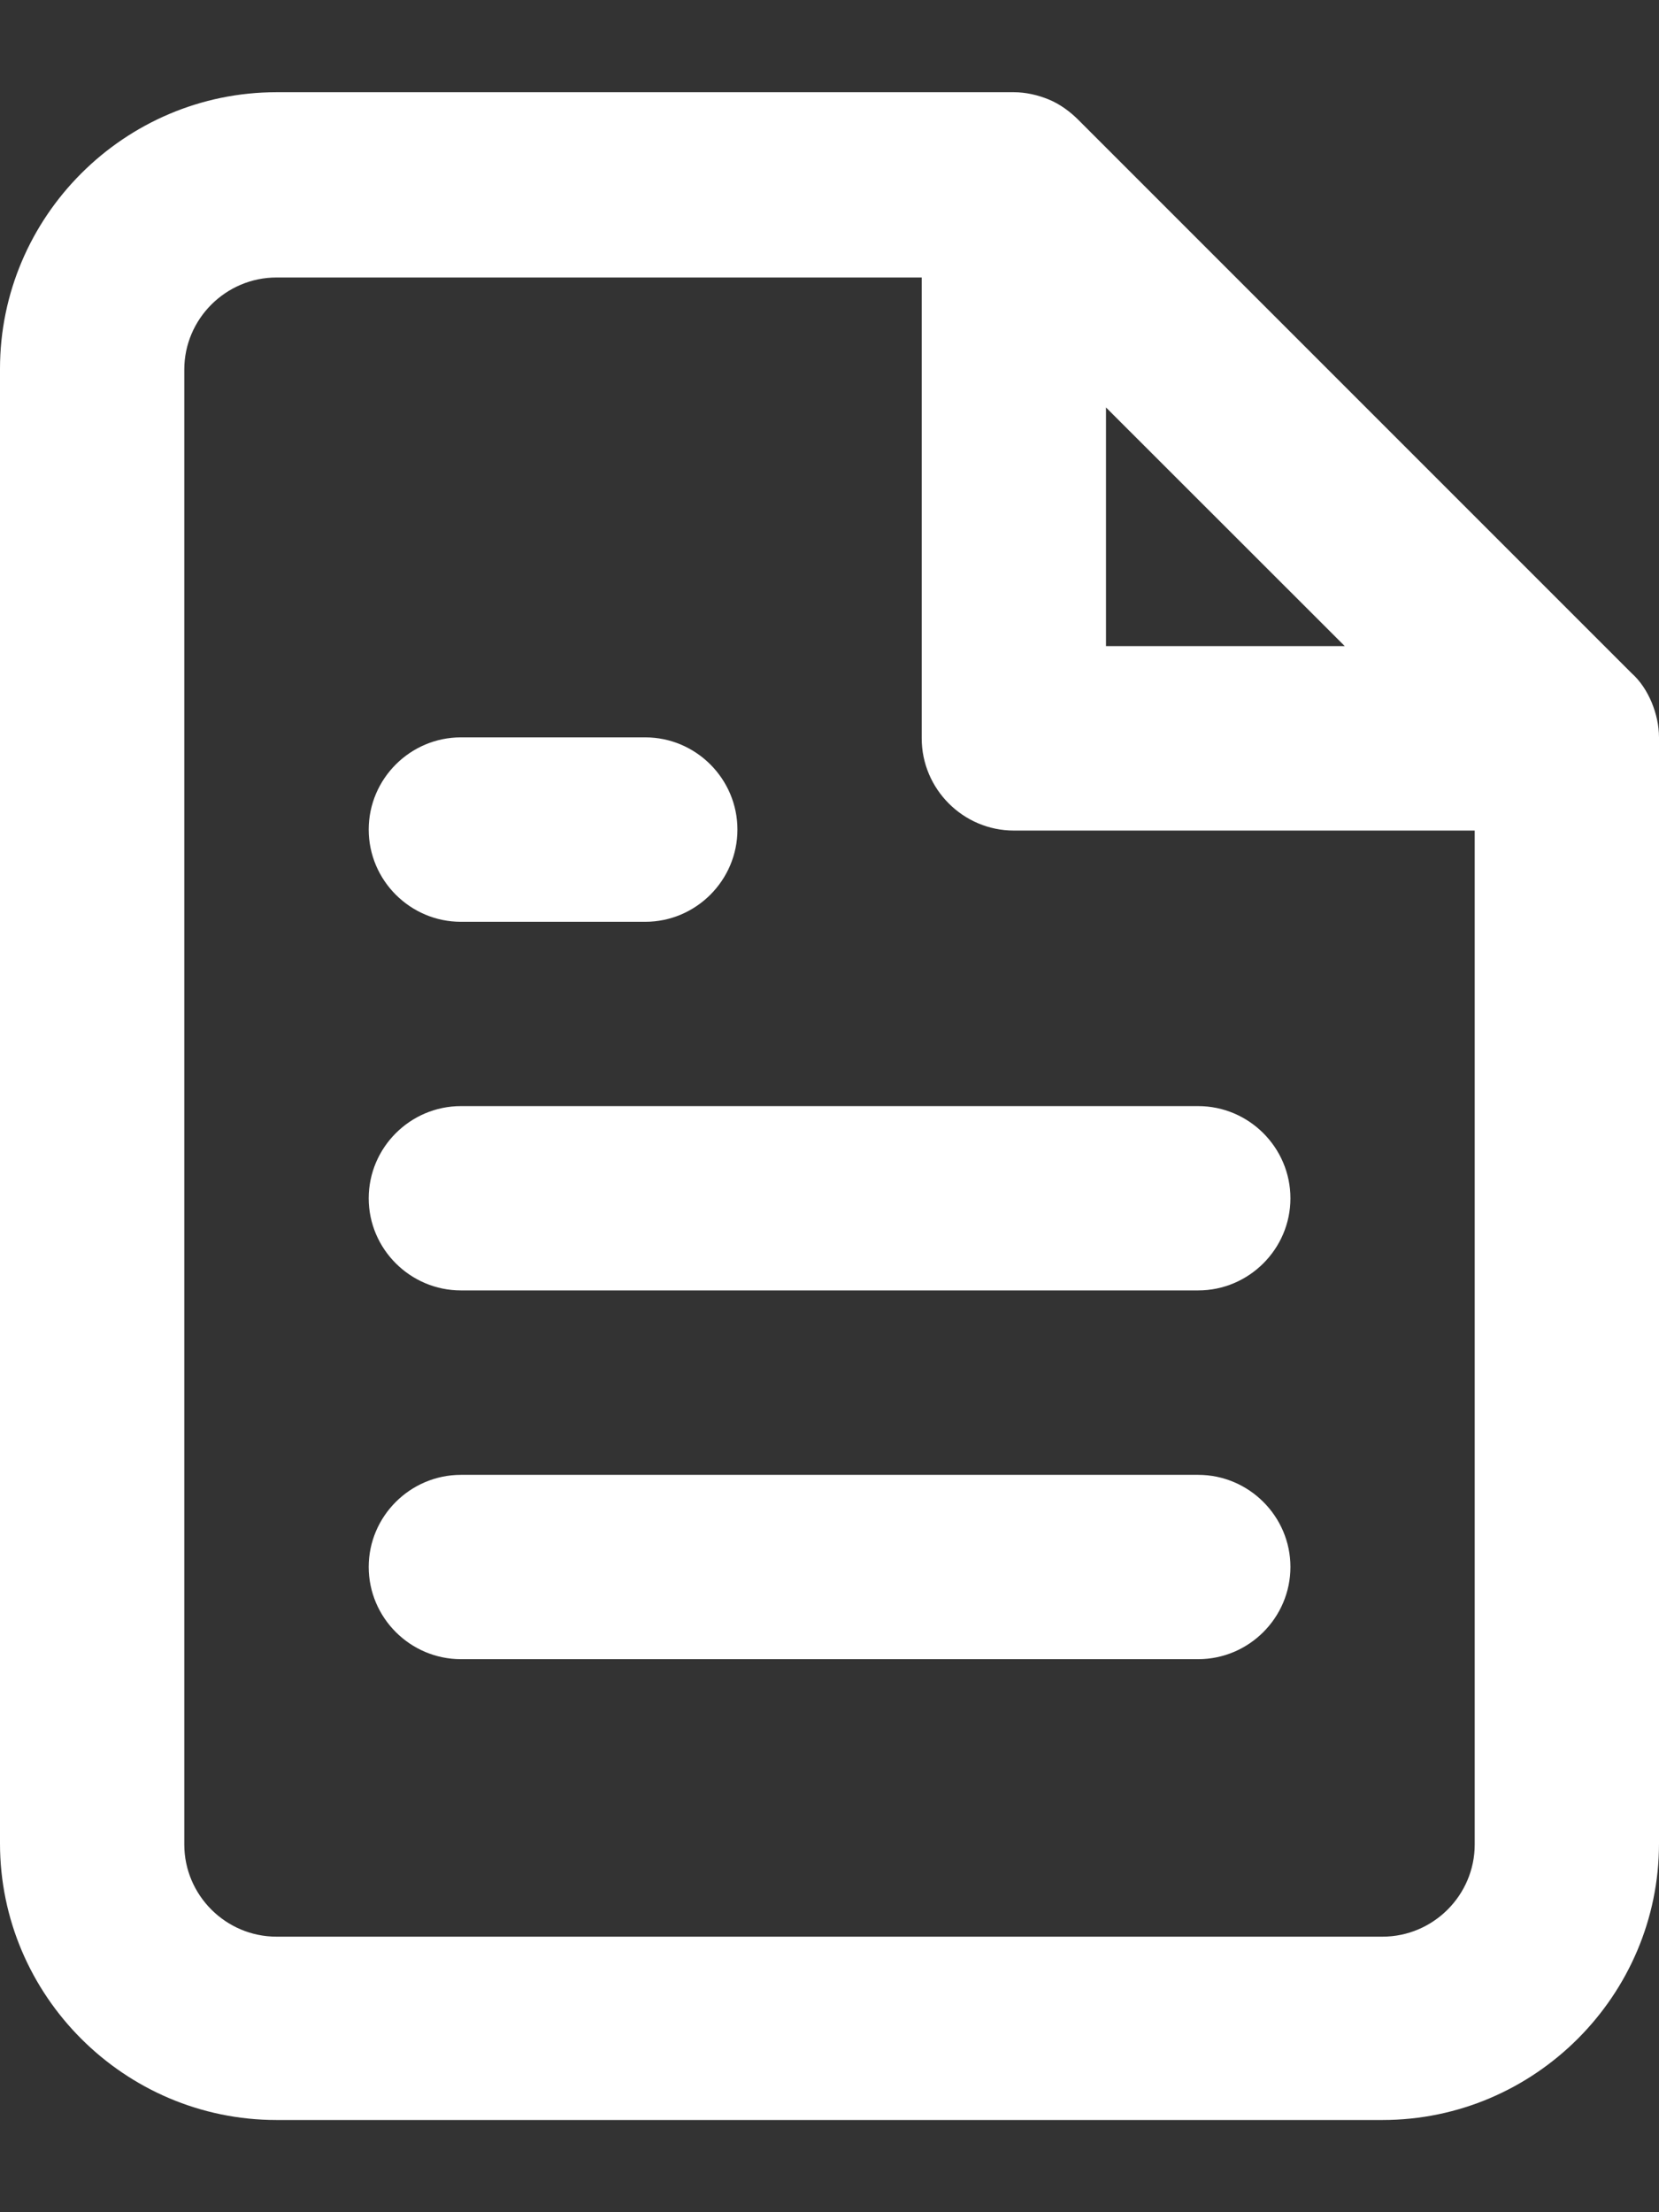 <svg width="12" height="16" viewBox="0 0 12 16" fill="none" xmlns="http://www.w3.org/2000/svg">
<rect x="0" y="0" width="12" height="16" fill="#333333" stroke="none"/>
<g id="Group">
<path id="Vector" d="M11.947 5.08C11.913 5 11.867 4.927 11.8 4.867L7.8 0.867C7.74 0.807 7.667 0.753 7.587 0.72C7.507 0.687 7.42 0.667 7.333 0.667H2C0.9 0.667 0 1.567 0 2.667V13.333C0 14.433 0.9 15.333 2 15.333H10C11.1 15.333 12 14.433 12 13.333V5.333C12 5.247 11.98 5.16 11.947 5.08ZM8 2.947L9.727 4.673H8V2.947ZM10.667 13.34C10.667 13.707 10.367 14.007 10 14.007H2C1.633 14.007 1.333 13.707 1.333 13.34V2.673C1.333 2.307 1.633 2.007 2 2.007H6.667V5.34C6.667 5.707 6.967 6.007 7.333 6.007H10.667V13.34Z" fill="white"/>
<path id="Vector_2" d="M3.334 6.667H4.667C5.034 6.667 5.334 6.367 5.334 6C5.334 5.633 5.034 5.333 4.667 5.333H3.334C2.967 5.333 2.667 5.633 2.667 6C2.667 6.367 2.967 6.667 3.334 6.667Z" fill="white"/>
<path id="Vector_3" d="M2.667 8.667C2.667 9.033 2.967 9.333 3.334 9.333H8.667C9.034 9.333 9.334 9.033 9.334 8.667C9.334 8.3 9.034 8 8.667 8H3.334C2.967 8 2.667 8.3 2.667 8.667Z" fill="white"/>
<path id="Vector_4" d="M8.667 10.667H3.334C2.967 10.667 2.667 10.967 2.667 11.333C2.667 11.7 2.967 12 3.334 12H8.667C9.034 12 9.334 11.7 9.334 11.333C9.334 10.967 9.034 10.667 8.667 10.667Z" fill="white"/>
</g>
</svg>
